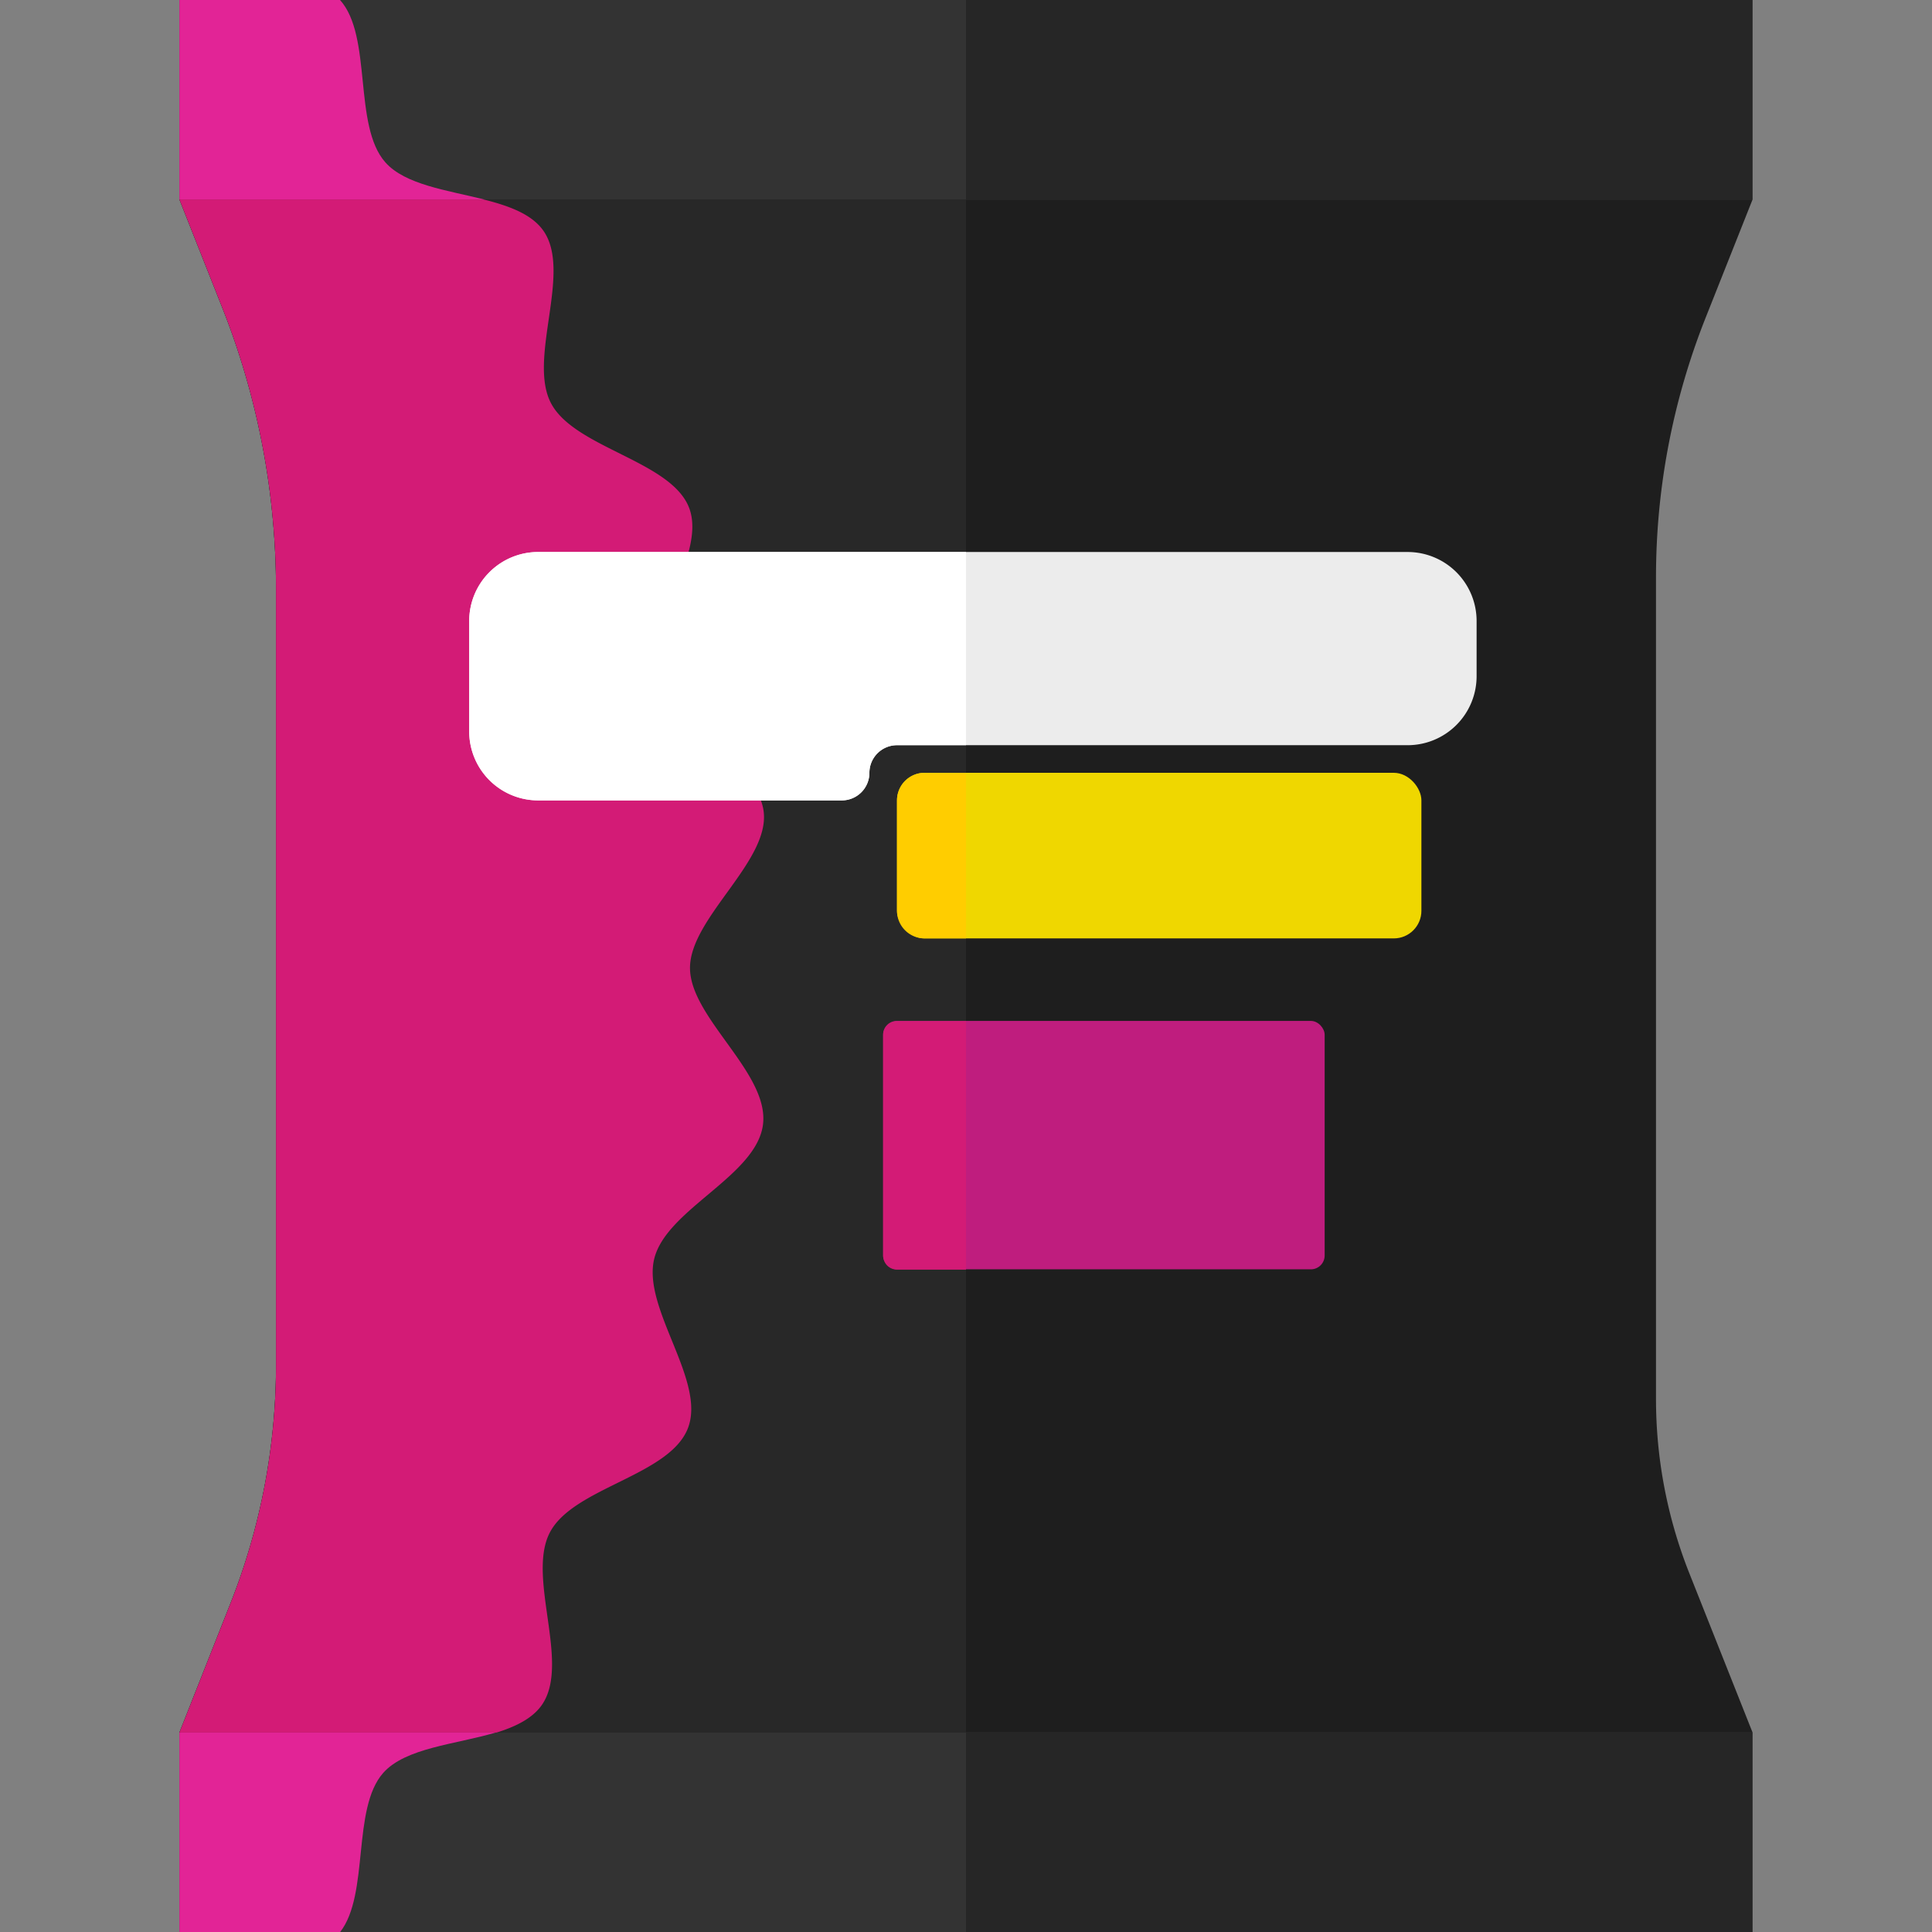<svg xmlns="http://www.w3.org/2000/svg" viewBox="0 0 140 140" width="500" height="500"><rect x="0" y="0" width="140" height="140" fill="#808080" stroke="none"/><title>popchips-ridges-smokey-bacon</title><g id="popchips-ridges-smokey-bacon"><path d="M123.57,23.09,127,14.45H13l3.11,7.85A55.3,55.3,0,0,1,20,42.71v56.2a46.88,46.88,0,0,1-3.3,17.28L13,125.55H127l-4.61-11.61A34.22,34.22,0,0,1,120,101.33V41.87A50.93,50.93,0,0,1,123.57,23.09Z" fill="#1e1e1e"/><path d="M20,98.91a46.88,46.88,0,0,1-3.3,17.28L13,125.55H70V14.45H13l3.11,7.85A55.3,55.3,0,0,1,20,42.71v56.2Z" fill="#282828"/><path d="M13,14.45l3.11,7.85A55.3,55.3,0,0,1,20,42.71v56.2a46.88,46.88,0,0,1-3.3,17.28L13,125.55V140H24.65c2.13-2.74.83-8.94,3.12-11.53s9.41-1.91,11.5-4.93-1.13-9.24.58-12.5,8.67-4.1,10-7.55-3.33-8.68-2.44-12.28,7.42-6,7.88-9.73S50,73.76,50,70.14s5.77-7.71,5.34-11.32-7-6.21-7.86-9.74,3.75-8.86,2.46-12.27-8.27-4.33-10-7.57,1.53-9.49-.55-12.5-9.06-2.22-11.49-5S27,2.62,24.64,0H13Z" fill="#d31b76"/><rect x="13" y="125.55" width="114" height="14.45" fill="#262626"/><rect x="13" y="125.55" width="57" height="14.45" fill="#333"/><path d="M35.91,125.55H13V140H24.65c2.13-2.74.83-8.94,3.12-11.53C29.39,126.65,33,126.41,35.91,125.55Z" fill="#e22496"/><rect x="13" width="114" height="14.45" fill="#262626"/><rect x="13" width="57" height="14.45" fill="#333"/><path d="M27.92,11.76C25.57,9.1,27,2.62,24.64,0H13V14.45H35.07C32.4,13.78,29.36,13.39,27.92,11.76Z" fill="#e22496"/><rect x="63.99" y="73.98" width="32" height="18" rx="1" ry="1" fill="#bf1d7e"/><path d="M70,74H65a1,1,0,0,0-1,1V91a1,1,0,0,0,1,1h5Z" fill="#d31b76"/><rect x="65" y="56" width="38" height="12" rx="2" ry="2" fill="#efd700"/><path d="M70,56H67a2,2,0,0,0-2,2v8a2,2,0,0,0,2,2h3Z" fill="#ffcd00"/><path d="M102,40H39a5,5,0,0,0-5,5v8a5,5,0,0,0,5,5H61a2,2,0,0,0,2-2,2,2,0,0,1,2-2h37a5,5,0,0,0,5-5V45A5,5,0,0,0,102,40Z" fill="#ececec"/><path d="M70,40H39a5,5,0,0,0-5,5v8a5,5,0,0,0,5,5H61a2,2,0,0,0,2-2,2,2,0,0,1,2-2h5Z" fill="#fff"/></g></svg>